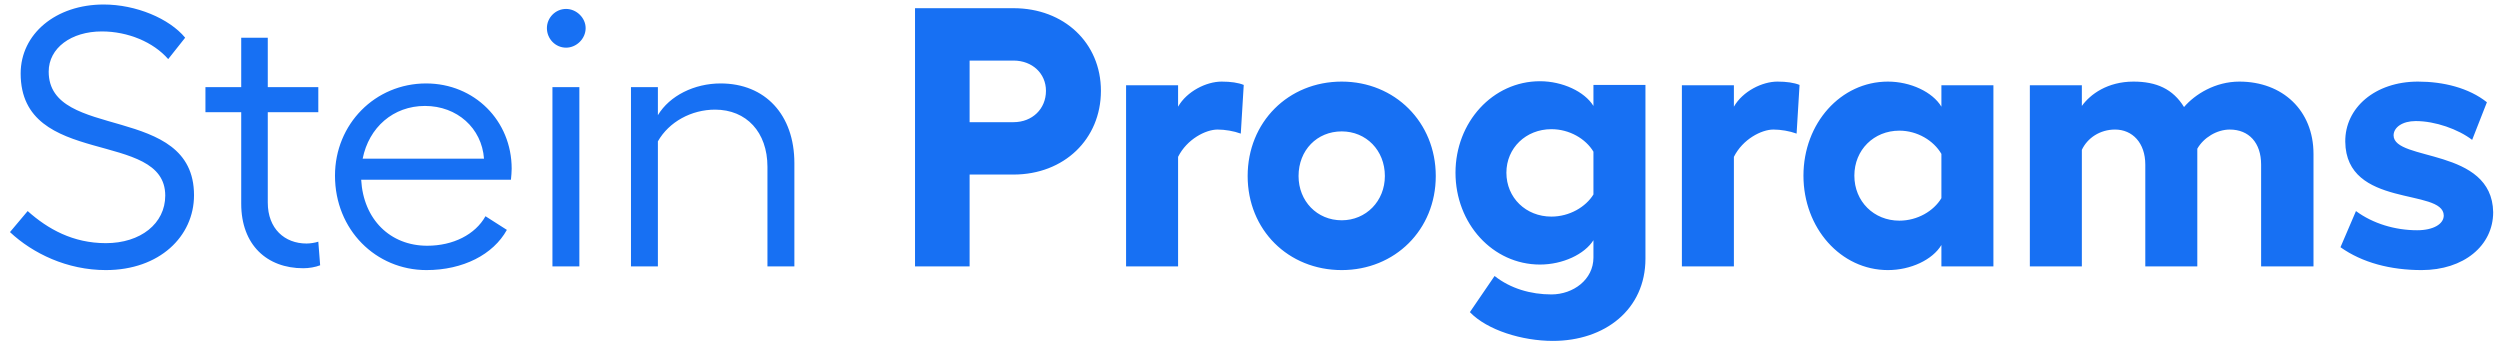 <svg width="244" height="34" viewBox="0 0 244 34" fill="none" xmlns="http://www.w3.org/2000/svg">
<path d="M10.116 0.44C5.436 0.44 2.016 3.32 2.016 7.172C2.016 16.46 16.128 12.572 16.128 19.088C16.128 21.824 13.716 23.732 10.332 23.732C7.128 23.732 4.68 22.364 2.7 20.6L0.972 22.652C3.204 24.74 6.552 26.36 10.332 26.36C15.552 26.36 18.936 23.084 18.936 19.052C18.936 10.016 4.752 13.796 4.752 6.992C4.752 4.688 6.948 3.068 9.936 3.068C12.492 3.068 14.976 4.112 16.416 5.768L18.072 3.68C16.524 1.808 13.284 0.44 10.116 0.44ZM31.067 23.588C30.743 23.696 30.275 23.768 29.915 23.768C27.791 23.768 26.135 22.328 26.135 19.772V10.952H31.067V8.504H26.135V3.68H23.543V8.504H20.051V10.952H23.543V19.88C23.543 23.912 26.063 26.18 29.591 26.18C30.167 26.18 30.779 26.072 31.247 25.892L31.067 23.588ZM49.939 16.46C49.939 11.78 46.303 8.144 41.587 8.144C36.619 8.144 32.695 12.104 32.695 17.144C32.695 22.436 36.691 26.36 41.623 26.36C45.187 26.36 48.139 24.848 49.471 22.436L47.383 21.104C46.375 22.904 44.215 23.984 41.695 23.984C38.095 23.984 35.467 21.428 35.251 17.54H49.867C49.903 17.18 49.939 16.784 49.939 16.46ZM35.395 15.488C36.007 12.428 38.383 10.34 41.479 10.34C44.611 10.34 47.023 12.5 47.239 15.488H35.395ZM55.25 0.872C54.206 0.872 53.378 1.736 53.378 2.744C53.378 3.788 54.206 4.652 55.25 4.652C56.258 4.652 57.158 3.788 57.158 2.744C57.158 1.736 56.258 0.872 55.25 0.872ZM53.918 8.504V26H56.546V8.504H53.918ZM70.331 8.144C67.775 8.144 65.362 9.332 64.21 11.24V8.504H61.583V26H64.21V13.796C65.29 11.888 67.487 10.7 69.79 10.7C72.85 10.7 74.903 12.896 74.903 16.28V26H77.531V15.92C77.531 11.204 74.686 8.144 70.331 8.144ZM98.918 0.8H89.306V26H94.634V17.036H98.918C103.85 17.036 107.45 13.58 107.45 8.864C107.45 4.184 103.85 0.8 98.918 0.8ZM98.918 11.924H94.634V5.912H98.918C100.754 5.912 102.086 7.172 102.086 8.864C102.086 10.628 100.754 11.924 98.918 11.924ZM119.229 7.964C117.753 7.964 115.845 8.9 114.981 10.412V8.324H109.905V26H114.981V15.308C115.845 13.58 117.681 12.644 118.833 12.644C119.553 12.644 120.417 12.788 121.101 13.04L121.389 8.288C120.849 8.072 120.129 7.964 119.229 7.964ZM130.951 7.964C125.731 7.964 121.771 11.924 121.771 17.18C121.771 22.436 125.731 26.36 130.951 26.36C136.135 26.36 140.131 22.436 140.131 17.18C140.131 11.924 136.135 7.964 130.951 7.964ZM130.951 12.824C133.327 12.824 135.163 14.66 135.163 17.18C135.163 19.628 133.327 21.5 130.951 21.5C128.539 21.5 126.739 19.628 126.739 17.18C126.739 14.66 128.539 12.824 130.951 12.824ZM155.52 8.288V10.34C154.656 8.936 152.496 7.928 150.3 7.928C145.692 7.928 142.056 11.924 142.056 16.856C142.056 21.824 145.692 25.82 150.3 25.82C152.532 25.82 154.656 24.812 155.52 23.444V25.136C155.52 27.296 153.54 28.736 151.416 28.736C149.4 28.736 147.42 28.16 145.872 26.936L143.46 30.464C145.152 32.228 148.572 33.272 151.56 33.272C156.636 33.272 160.596 30.212 160.596 25.244V8.288H155.52ZM151.416 21.14C148.932 21.14 147.024 19.304 147.024 16.856C147.024 14.444 148.932 12.608 151.416 12.608C153.18 12.608 154.764 13.544 155.52 14.804V18.98C154.764 20.204 153.18 21.14 151.416 21.14ZM173.476 7.964C172 7.964 170.092 8.9 169.228 10.412V8.324H164.152V26H169.228V15.308C170.092 13.58 171.928 12.644 173.08 12.644C173.8 12.644 174.664 12.788 175.348 13.04L175.636 8.288C175.096 8.072 174.376 7.964 173.476 7.964ZM189.481 8.324V10.412C188.617 8.972 186.457 7.964 184.261 7.964C179.653 7.964 176.017 12.032 176.017 17.144C176.017 22.256 179.653 26.36 184.261 26.36C186.493 26.36 188.617 25.352 189.481 23.912V26H194.557V8.324H189.481ZM185.377 21.536C182.893 21.536 180.985 19.664 180.985 17.144C180.985 14.624 182.893 12.752 185.377 12.752C187.141 12.752 188.725 13.724 189.481 15.02V19.34C188.725 20.6 187.141 21.536 185.377 21.536ZM218.561 7.964C216.221 7.964 214.241 9.188 213.161 10.448C212.081 8.684 210.461 7.964 208.229 7.964C205.709 7.964 204.017 9.188 203.189 10.34V8.324H198.113V26H203.189V14.624C203.729 13.472 204.953 12.644 206.429 12.644C208.121 12.644 209.381 13.94 209.381 16.064V26H214.457V14.516C215.069 13.436 216.365 12.644 217.625 12.644C219.497 12.644 220.685 13.94 220.685 16.064V26H225.797V15.02C225.797 10.772 222.773 7.964 218.561 7.964ZM236.35 26.36C240.454 26.36 243.334 23.984 243.334 20.708C243.226 14.372 233.65 15.776 233.614 13.22C233.614 12.428 234.478 11.816 235.774 11.816C237.682 11.816 239.914 12.608 241.282 13.652L242.722 9.98C240.958 8.576 238.474 7.964 235.99 7.964C231.814 7.964 228.862 10.52 228.898 13.832C228.97 20.348 238.474 18.332 238.51 21.032C238.51 21.86 237.502 22.472 235.918 22.472C233.758 22.472 231.598 21.824 229.942 20.6L228.43 24.128C230.554 25.64 233.326 26.36 236.35 26.36Z" fill="#1770F3"/>
</svg>
